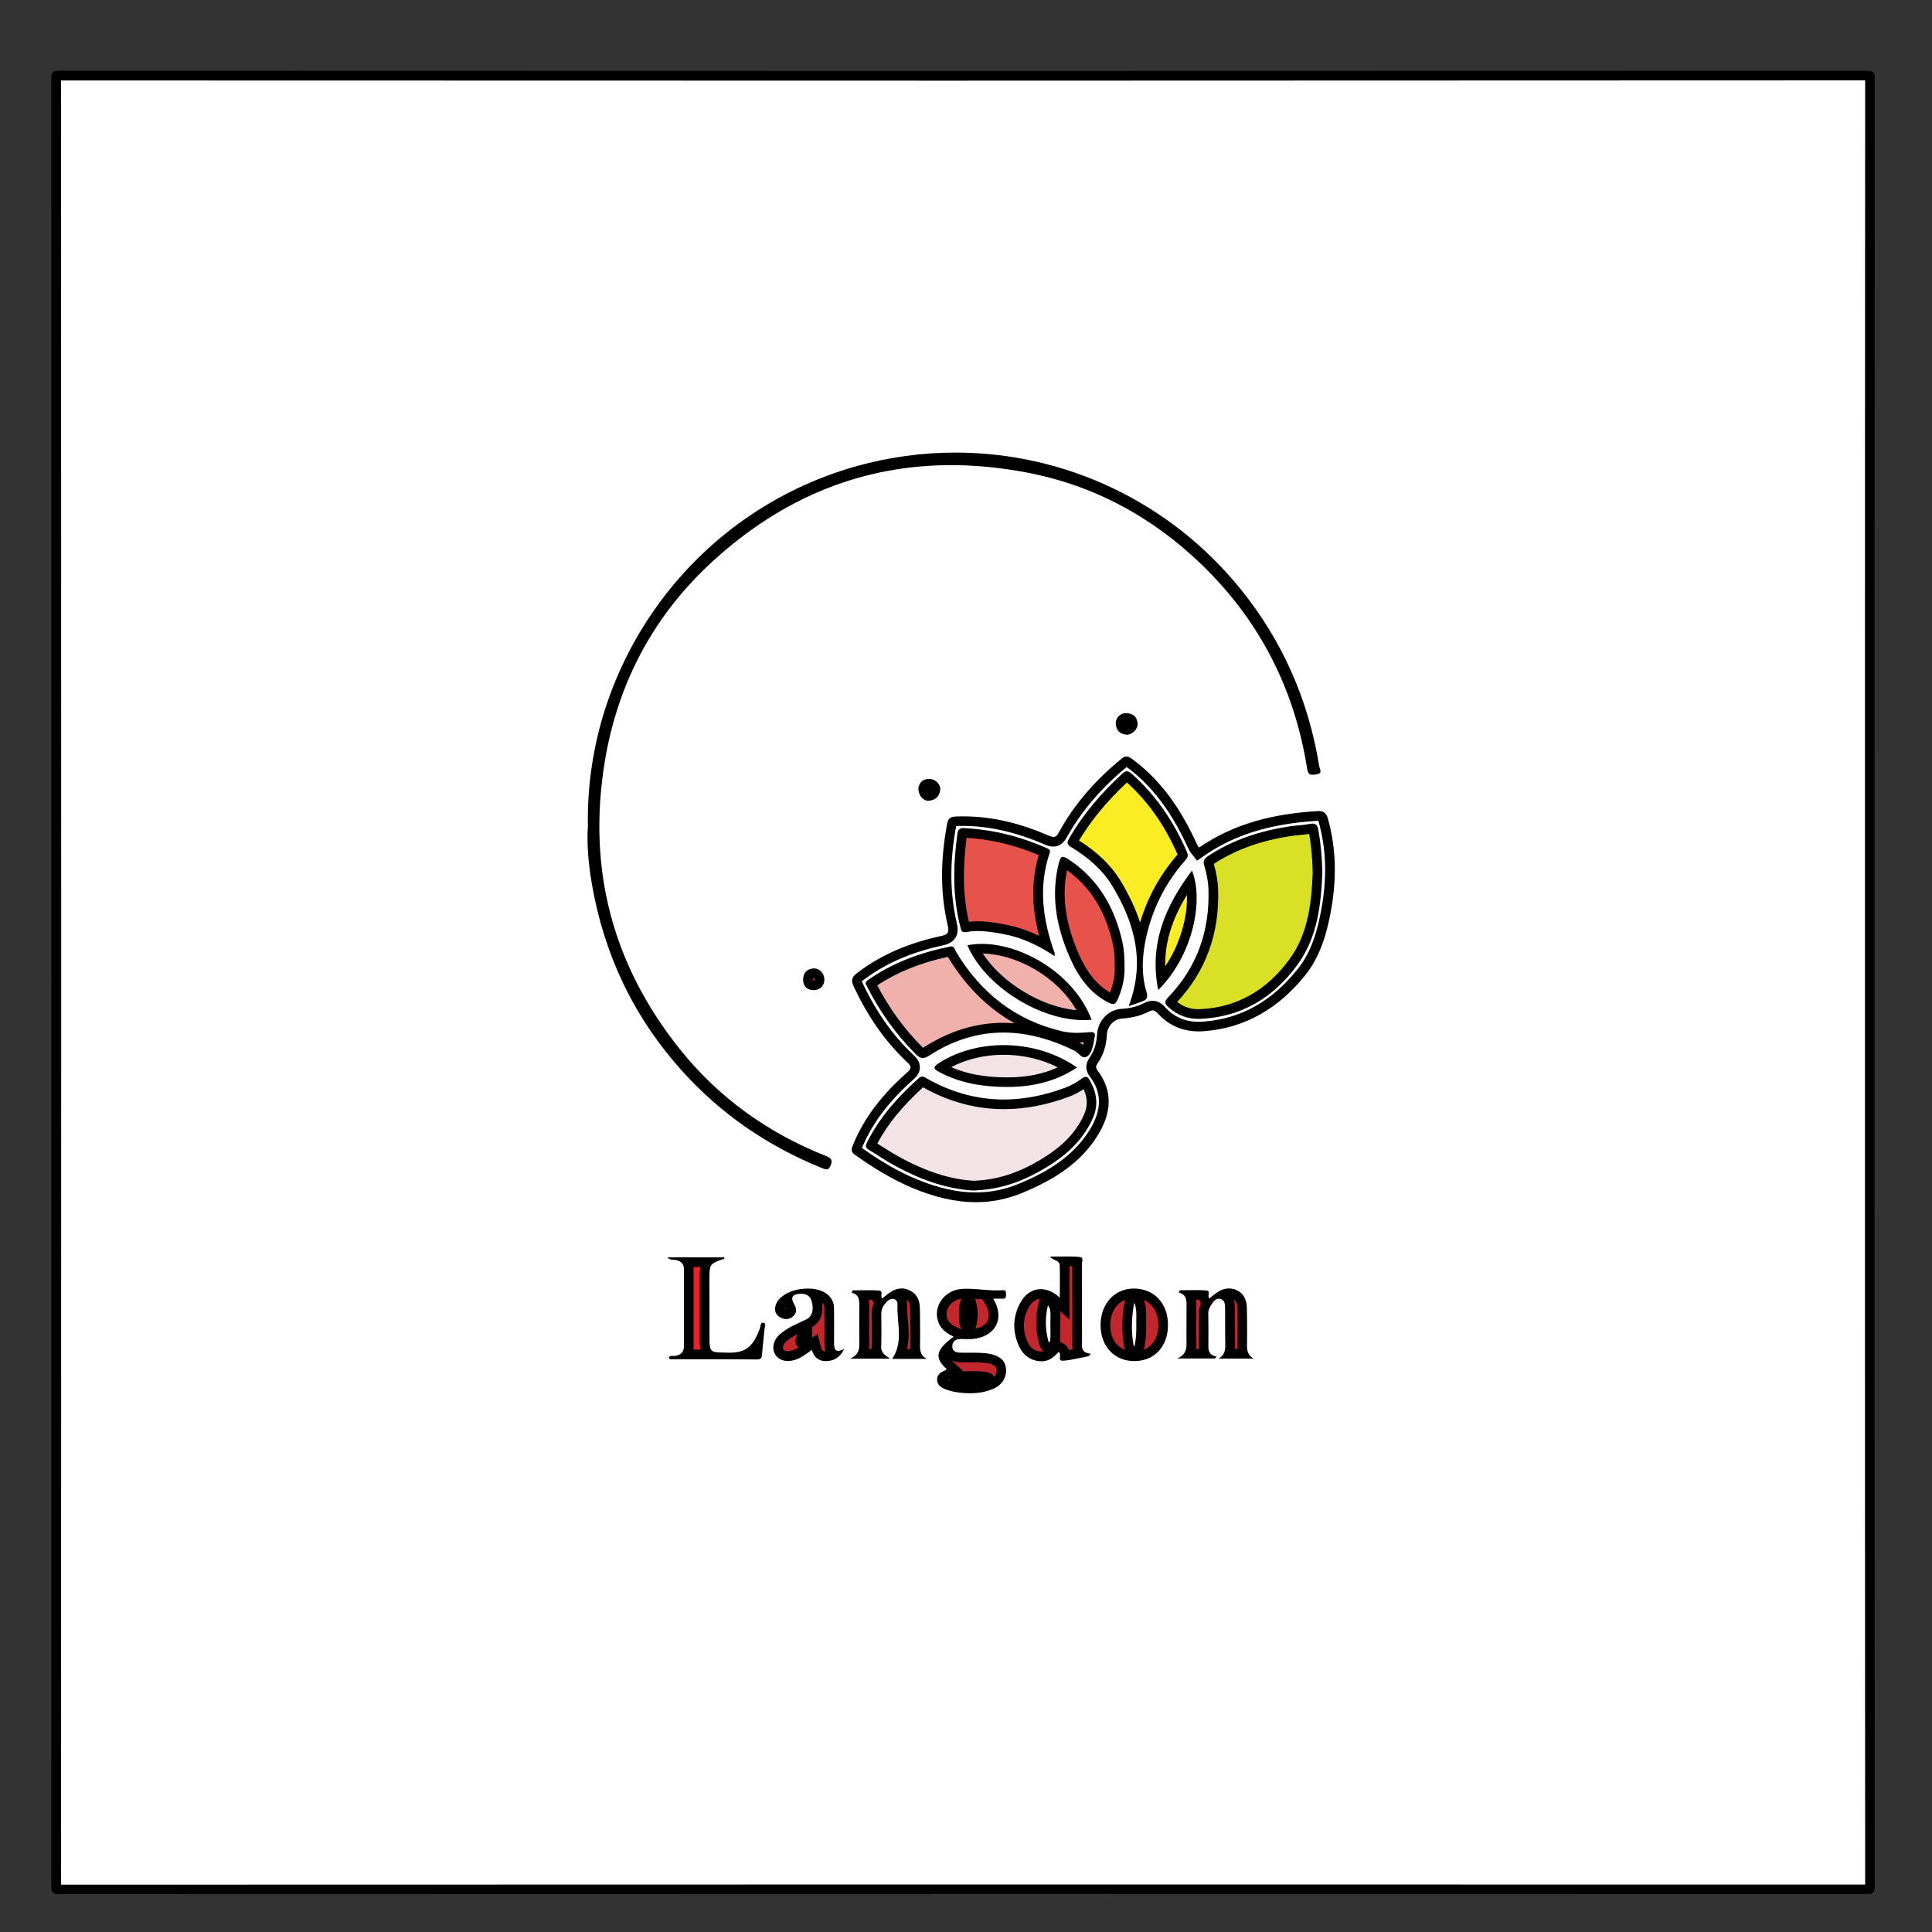 <?xml version="1.0" encoding="utf-8"?>
<!-- Generator: Adobe Illustrator 26.0.2, SVG Export Plug-In . SVG Version: 6.00 Build 0)  -->
<svg version="1.1" id="Layer_1" xmlns="http://www.w3.org/2000/svg" xmlns:xlink="http://www.w3.org/1999/xlink" x="0px" y="0px"
	 viewBox="0 0 200 200" style="enable-background:new 0 0 200 200;" xml:space="preserve">
<rect x="0" y="0" width="200" height="200" fill="#333333" stroke="none"/>
<style type="text/css">
	.st0{fill:#FFFFFF;}
	.st1{fill:#C1272D;}
	.st2{fill:#ED2024;}
	.st3{fill:#D9E026;}
	.st4{fill:#F2E3E7;}
	.st5{fill:#EFB1A9;}
	.st6{fill:#FAED23;}
	.st7{fill:#E7524A;}
</style>
<g>
	<path class="st0" d="M6.14,195.59c-0.21,0-0.3-0.02-0.33-0.03c0.02,0,0-0.1,0-0.33c0.02-62.35,0.02-124.7,0-187.04
		c0-0.22,0.01-0.32,0.02-0.35c0,0,0.01,0,0.03,0c0.04,0,0.13-0.01,0.29-0.01c30.68,0.01,61.36,0.02,92.04,0.02
		c31.67,0,63.34-0.01,95.01-0.02c0.28,0,0.36,0.03,0.37,0.04c0,0,0,0,0,0c-0.02,0,0,0.09,0,0.37c-0.02,28.48-0.02,56.97-0.02,85.45
		v16.61c0,28.33,0,56.66,0.02,84.99c0,0.18-0.01,0.27-0.02,0.31c0,0-0.01,0-0.03,0c-0.04,0-0.12,0.01-0.25,0.01
		c-30.44-0.01-60.88-0.01-91.31-0.01C70.03,195.57,38.09,195.57,6.14,195.59L6.14,195.59z"/>
	<path d="M193.08,8.32c-0.02,27.82-0.02,55.64-0.02,83.47l0,10.01l0,9.4c0,27.96,0,55.92,0.02,83.89
		c-30.01-0.01-60.03-0.01-90.04-0.01c-32.24,0-64.48,0.01-96.72,0.02c0.02-62.43,0.02-125.27,0-186.77
		c30.6,0.01,61.21,0.02,91.82,0.02C129.78,8.34,161.43,8.33,193.08,8.32 M193.21,7.32C193.21,7.32,193.21,7.32,193.21,7.32
		c-31.69,0.01-63.38,0.02-95.08,0.02c-30.66,0-61.32-0.01-91.98-0.02c0,0,0,0,0,0c-0.72,0-0.84,0.17-0.84,0.86
		c0.02,62.35,0.02,124.7,0,187.04c0,0.68,0.1,0.86,0.83,0.86c0,0,0,0,0,0c32.3-0.01,64.59-0.02,96.89-0.02
		c30.08,0,60.17,0,90.25,0.01c0,0,0,0,0,0c0.67,0,0.79-0.17,0.79-0.81c-0.02-31.16-0.02-62.32-0.02-93.48
		c0-31.19,0-62.38,0.02-93.57C194.08,7.53,193.98,7.32,193.21,7.32L193.21,7.32z"/>
</g>
<g>
	<path class="st0" d="M101.03,123.94c-1.96,0-4.03-0.46-6.32-1.41c-1.88-0.78-3.76-1.86-5.92-3.4c-0.11-0.08-0.13-0.12-0.13-0.12
		c0-0.04,0.06-0.2,0.1-0.3c1.06-2.6,2.84-4.99,5.43-7.29c0.28-0.25,0.55-0.54,0.55-0.92c0.01-0.38-0.24-0.66-0.51-0.92
		c-2.18-2.04-3.95-4.56-5.42-7.69c-0.19-0.4-0.17-0.48,0.18-0.75c2.32-1.79,5.09-3.01,8.46-3.74c0.4-0.09,0.82-0.2,1.05-0.57
		c0.23-0.36,0.17-0.8,0.08-1.19c-0.74-3.17-0.76-6.55-0.04-10.34c0.05-0.24,0.05-0.28,0.51-0.29C99.28,85.01,99.5,85,99.72,85
		c2.78,0,5.61,0.64,8.65,1.96c0.28,0.12,0.49,0.17,0.68,0.17c0.6,0,0.88-0.51,1.02-0.78c1.49-2.72,3.56-5.16,6.34-7.43
		c0.14-0.12,0.19-0.12,0.19-0.12c0,0,0.05,0,0.24,0.13c2.62,1.91,4.66,4.52,6.4,8.23c0.12,0.27,0.21,0.45,0.3,0.64
		c0.04,0.09,0.1,0.15,0.14,0.2l0.29,0.34l0.42-0.19c3.18-2.2,6.97-3.37,11.92-3.68l0.13,0c0.29,0,0.4,0.02,0.52,0.45
		c0.82,2.91,0.91,5.97,0.29,9.34c-0.38,2.06-0.98,4.43-2.56,6.39c-2.76,3.43-6.17,5.32-10.14,5.6c-0.16,0.01-0.32,0.02-0.47,0.02
		c-1.54,0-2.82-0.56-3.83-1.66c-0.24-0.27-0.53-0.52-0.95-0.52c-0.2,0-0.41,0.06-0.65,0.18c-0.75,0.38-1.58,0.6-2.56,0.66
		c-1.08,0.07-1.97,1.01-2.03,2.15c-0.06,1.05-0.34,1.93-0.86,2.68c-0.21,0.3-0.44,0.77-0.01,1.34c1.4,1.85,1.41,3.84,0.05,6.09
		c-1.91,3.14-5.04,4.74-7.55,5.79C104.18,123.63,102.65,123.94,101.03,123.94z"/>
	<path d="M116.63,79.4c2.51,1.85,4.48,4.39,6.17,7.98l0.03,0.07c0.09,0.19,0.18,0.38,0.28,0.57c0.07,0.14,0.16,0.24,0.23,0.34
		l0.58,0.74l0.77-0.54c3.1-2.14,6.81-3.29,11.67-3.59c0.03,0,0.07,0,0.1,0c0,0,0.01,0,0.01,0c0.01,0.02,0.02,0.05,0.03,0.08
		c0.8,2.84,0.89,5.82,0.28,9.12c-0.37,2-0.95,4.3-2.46,6.17c-2.71,3.37-5.91,5.14-9.79,5.42c-0.15,0.01-0.29,0.02-0.44,0.02
		c-1.39,0-2.55-0.5-3.46-1.5c-0.19-0.2-0.62-0.68-1.32-0.68c-0.28,0-0.57,0.08-0.88,0.24c-0.68,0.35-1.45,0.55-2.36,0.6
		c-1.33,0.08-2.42,1.23-2.5,2.62c-0.05,0.95-0.3,1.74-0.77,2.42c-0.58,0.83-0.32,1.51,0,1.93c1.28,1.69,1.28,3.45,0.02,5.53
		c-1.83,3.01-4.88,4.57-7.32,5.59c-1.46,0.61-2.93,0.91-4.49,0.91c-1.9,0-3.9-0.45-6.13-1.37c-1.78-0.74-3.58-1.76-5.65-3.23
		c1.03-2.51,2.76-4.81,5.28-7.05c0.23-0.2,0.71-0.63,0.72-1.29c0.01-0.65-0.45-1.08-0.67-1.29c-2.13-2-3.87-4.46-5.31-7.54
		c-0.01-0.03-0.03-0.06-0.04-0.08c0.02-0.02,0.04-0.04,0.07-0.06c2.26-1.74,4.96-2.93,8.26-3.65c0.35-0.08,1-0.22,1.36-0.79
		c0.33-0.52,0.25-1.11,0.14-1.57c-0.72-3.07-0.74-6.34-0.06-10.01c0.02,0,0.04,0,0.06,0c0.22-0.01,0.43-0.01,0.64-0.01
		c2.71,0,5.47,0.63,8.46,1.92c0.23,0.1,0.54,0.22,0.88,0.22c0.89,0,1.29-0.73,1.46-1.04C111.96,83.97,113.96,81.61,116.63,79.4
		 M116.61,78.31c-0.16,0-0.31,0.07-0.51,0.23c-2.61,2.14-4.83,4.61-6.46,7.58c-0.19,0.36-0.34,0.52-0.58,0.52
		c-0.13,0-0.28-0.05-0.48-0.13c-2.83-1.23-5.76-2-8.85-2c-0.23,0-0.45,0-0.68,0.01c-0.51,0.02-0.87,0.08-0.99,0.7
		c-0.67,3.52-0.78,7.04,0.04,10.54c0.2,0.83-0.02,1-0.74,1.15c-3.14,0.68-6.08,1.85-8.66,3.84c-0.52,0.4-0.62,0.73-0.33,1.36
		c1.38,2.94,3.15,5.61,5.53,7.84c0.48,0.45,0.48,0.64-0.03,1.1c-2.37,2.1-4.36,4.5-5.57,7.48c-0.16,0.38-0.27,0.68,0.2,1.01
		c1.89,1.35,3.86,2.56,6.01,3.46c2.15,0.89,4.32,1.45,6.51,1.45c1.61,0,3.23-0.3,4.87-0.99c3.14-1.31,5.97-3.01,7.79-6
		c1.34-2.21,1.59-4.46-0.07-6.65c-0.22-0.29-0.16-0.49,0.02-0.75c0.62-0.88,0.9-1.88,0.95-2.94c0.05-0.87,0.71-1.63,1.56-1.68
		c0.97-0.06,1.9-0.27,2.76-0.71c0.17-0.09,0.3-0.13,0.42-0.13c0.21,0,0.37,0.13,0.58,0.35c1.14,1.25,2.58,1.82,4.2,1.82
		c0.17,0,0.34-0.01,0.51-0.02c4.37-0.32,7.8-2.44,10.5-5.79c1.54-1.92,2.22-4.23,2.66-6.62c0.59-3.22,0.59-6.4-0.3-9.57
		c-0.16-0.59-0.43-0.81-1-0.81c-0.05,0-0.1,0-0.16,0.01c-4.37,0.27-8.52,1.24-12.18,3.77c-0.06-0.07-0.1-0.11-0.13-0.16
		c-0.1-0.21-0.2-0.42-0.3-0.63c-1.55-3.3-3.56-6.24-6.56-8.42C116.94,78.39,116.78,78.31,116.61,78.31L116.61,78.31z"/>
</g>
<g>
	<path class="st0" d="M85.41,120.51c-5.7-2.28-10.59-5.68-14.54-10.1c-4.8-5.37-7.86-11.76-9.11-18.98c-0.38-2.2-0.52-4.22-0.4-5.85
		c-0.33-17.09,10.96-32.22,27.46-36.84c3.29-0.92,6.68-1.39,10.08-1.39c11.38,0,22.02,5.11,29.19,14.02
		c4.19,5.21,6.88,11.28,7.97,18.05c0.01,0.07,0.04,0.16,0.07,0.26c-0.13,0.01-0.21,0.02-0.29,0.02c0,0.01,0,0.01,0,0.01
		c0,0-0.04-0.07-0.06-0.24c-1.32-8.36-5.03-15.55-11.02-21.35c-5.32-5.15-11.56-8.42-18.53-9.73c-2.65-0.49-5.26-0.74-7.78-0.74
		c-9.26,0-17.65,3.36-24.94,10C67.32,63.3,63.48,70.41,62.1,78.8c-1.82,11.13,0.81,21.25,7.83,30.06
		c3.99,5.01,9.18,8.81,15.41,11.29c0.16,0.06,0.23,0.11,0.25,0.13c-0.01,0.01-0.02,0.08-0.08,0.2c-0.01,0.02-0.02,0.04-0.03,0.06
		C85.47,120.53,85.44,120.52,85.41,120.51z"/>
	<path d="M98.91,46.85c-3.41,0-6.84,0.46-10.22,1.4c-17,4.76-28.16,20.49-27.83,37.28c-0.13,1.77,0.05,3.88,0.41,5.98
		c1.26,7.28,4.3,13.71,9.23,19.23c4.09,4.58,9.03,7.95,14.72,10.23c0.13,0.05,0.24,0.08,0.34,0.08c0.19,0,0.31-0.11,0.42-0.38
		c0.22-0.53,0.12-0.76-0.45-0.99c-6.03-2.39-11.16-6.05-15.2-11.13c-6.96-8.74-9.53-18.65-7.73-29.67
		c1.35-8.24,5.12-15.27,11.27-20.86c7.23-6.58,15.46-9.87,24.6-9.87c2.5,0,5.06,0.25,7.69,0.74c7.06,1.32,13.13,4.62,18.27,9.59
		c5.98,5.79,9.58,12.85,10.88,21.07c0.08,0.54,0.25,0.65,0.55,0.65c0.11,0,0.23-0.01,0.38-0.03c0.74-0.08,0.37-0.57,0.33-0.83
		c-1.1-6.79-3.75-12.9-8.08-18.28C121.09,51.87,110.16,46.85,98.91,46.85L98.91,46.85z"/>
</g>
<g>
	<path class="st1" d="M100.42,143.73c-0.41,0-0.84-0.03-1.32-0.1c-0.38-0.05-0.77-0.16-1.14-0.31c-0.46-0.19-0.46-0.4-0.46-0.5
		c0-0.14,0.03-0.27,0.41-0.44c0.1-0.04,0.19-0.1,0.28-0.16l0.56-0.35l-0.41-0.5c-0.48-0.44-0.7-0.79-0.69-1.07
		c0.01-0.21,0.16-0.46,0.44-0.76c0.04,0.3,0.17,0.5,0.28,0.61c0.32,0.33,0.8,0.37,1.13,0.37l1.18,0c0.21,0,0.43,0,0.64,0.01
		c0.4,0.01,0.74,0.04,1.04,0.1c1.04,0.2,1.23,0.68,1.27,1.07c0.08,0.67-0.29,1.27-0.97,1.57C102,143.58,101.27,143.73,100.42,143.73
		z M100.23,138.13c-0.17,0-0.34-0.01-0.51-0.01c0,0-0.14-0.01-0.14-0.01c-0.07,0-0.13,0-0.19,0.01l-0.44-0.2
		c-0.68-0.32-1.07-0.64-1.28-1.09c-0.27-0.58-0.24-1.24,0.1-1.81c0.39-0.65,1.1-1.06,1.9-1.1c0.13-0.01,0.27-0.01,0.4-0.01
		c0.51,0,1.02,0.04,1.52,0.09c0.13,0.01,0.27,0.02,0.4,0.03l0.4,0.67c0.5,0.83,0.6,1.64,0.27,2.27c-0.33,0.65-1.1,1.07-2.1,1.15
		C100.46,138.12,100.34,138.13,100.23,138.13z"/>
	<path d="M100.07,134.41c0.48,0,0.97,0.04,1.48,0.08c0.05,0,0.1,0.01,0.15,0.01l0.27,0.45c0.41,0.67,0.5,1.31,0.25,1.79
		c-0.25,0.49-0.87,0.81-1.7,0.88c-0.1,0.01-0.2,0.01-0.3,0.01c-0.16,0-0.32-0.01-0.48-0.01l-0.15-0.01l-0.1,0c-0.01,0-0.01,0-0.02,0
		l-0.32-0.15c-0.57-0.26-0.88-0.51-1.03-0.84c-0.28-0.59-0.07-1.09,0.08-1.34c0.3-0.5,0.86-0.82,1.5-0.86
		C99.82,134.41,99.95,134.41,100.07,134.41 M98.53,140.86c0.34,0.15,0.7,0.17,0.98,0.17l0.13,0l0.53,0l0.52,0
		c0.21,0,0.42,0,0.63,0.01c0.37,0.01,0.69,0.04,0.96,0.09c0.82,0.16,0.85,0.45,0.87,0.64c0.05,0.45-0.2,0.84-0.68,1.06
		c-0.6,0.27-1.27,0.4-2.04,0.4c-0.38,0-0.79-0.03-1.25-0.1c-0.34-0.05-0.69-0.14-1.02-0.28c-0.01-0.01-0.03-0.01-0.04-0.02
		c0.15-0.07,0.27-0.15,0.36-0.21l0.06-0.04l1.12-0.7L98.68,141C98.62,140.95,98.57,140.9,98.53,140.86 M100.07,133.41
		c-0.14,0-0.29,0-0.43,0.01c-1.96,0.1-3.19,1.99-2.43,3.62c0.3,0.65,0.87,1.03,1.52,1.33c-1.87,1.36-2.04,2.18-0.72,3.37
		c-0.1,0.06-0.19,0.14-0.3,0.18c-0.4,0.18-0.71,0.43-0.7,0.9c0,0.51,0.36,0.79,0.77,0.96c0.4,0.16,0.83,0.28,1.25,0.34
		c0.47,0.07,0.93,0.11,1.39,0.11c0.84,0,1.66-0.13,2.46-0.49c0.9-0.4,1.36-1.22,1.26-2.09c-0.09-0.8-0.63-1.3-1.68-1.5
		c-0.37-0.07-0.75-0.1-1.12-0.11c-0.22-0.01-0.44-0.01-0.66-0.01c-0.35,0-0.7,0-1.05,0c-0.04,0-0.08,0-0.13,0
		c-0.47,0-0.93-0.1-0.92-0.67c0.01-0.55,0.4-0.75,0.9-0.75c0.02,0,0.05,0,0.07,0c0.22,0.01,0.44,0.02,0.67,0.02
		c0.13,0,0.25,0,0.38-0.01c2.43-0.19,3.48-2.11,2.22-4.18c0.21,0,0.41-0.01,0.6-0.01c0.12,0,0.24,0,0.36,0.01c0.02,0,0.04,0,0.06,0
		c0.29,0,0.31-0.19,0.3-0.43c0-0.23,0.02-0.45-0.29-0.45c-0.02,0-0.04,0-0.06,0c-0.2,0.02-0.4,0.02-0.6,0.02
		C102.16,133.59,101.12,133.41,100.07,133.41L100.07,133.41z"/>
</g>
<g>
	<path class="st1" d="M107.76,140.4c-0.87-0.04-1.48-0.48-1.85-1.32c-0.6-1.37-0.55-2.72,0.16-4c0.4-0.73,1-1.14,1.67-1.14
		c0.54,0,1.11,0.26,1.64,0.75l0.84,0.77l0-2.17c0-0.8,0.01-1.56-0.02-2.32c-0.01-0.16-0.04-0.29-0.09-0.41l0.35,0
		c0.35,0,0.7,0,1.05,0.01c-0.01,0.07-0.02,0.14-0.02,0.2c0.01,1.63,0.01,3.26,0.01,4.89l0,3.04l-0.01,0.22
		c-0.01,0.29-0.03,0.75,0.23,1.12c-0.51,0.11-1,0.21-1.5,0.27c0.01-0.24-0.04-0.6-0.41-0.81l-0.35-0.2l-0.27,0.3
		c-0.43,0.48-0.82,0.8-1.37,0.8L107.76,140.4z"/>
	<path d="M110.71,131.07c0.1,0,0.2,0,0.29,0c0.01,1.51,0.01,3.02,0.01,4.53c0,1.04,0,2.08,0,3.12c0,0.06,0,0.13-0.01,0.19
		c-0.01,0.28,0.01,0.54,0.06,0.77c-0.14,0.03-0.28,0.05-0.41,0.08c-0.1-0.29-0.29-0.52-0.58-0.68l-0.7-0.4l-0.54,0.6
		c-0.42,0.46-0.68,0.63-1,0.63l-0.05,0c-0.69-0.03-1.12-0.35-1.42-1.02c-0.54-1.22-0.49-2.42,0.14-3.56
		c0.22-0.4,0.61-0.88,1.23-0.88c0.42,0,0.87,0.21,1.31,0.62l1.68,1.55v-2.28c0-0.35,0-0.69,0-1.03
		C110.72,132.53,110.73,131.8,110.71,131.07 M110.47,130.07c-0.59,0-1.18,0.01-1.77,0.01c0.31,0.45,0.98,0.32,1,0.92
		c0.04,1.08,0.01,2.16,0.01,3.33c-0.64-0.59-1.34-0.88-1.98-0.88c-0.83,0-1.6,0.48-2.1,1.4c-0.79,1.43-0.83,2.95-0.17,4.45
		c0.43,0.96,1.17,1.56,2.28,1.62c0.03,0,0.07,0,0.1,0c0.78,0,1.3-0.47,1.74-0.96c0.4,0.22-0.16,0.9,0.42,0.9c0.02,0,0.05,0,0.08,0
		c0.88-0.07,1.76-0.31,2.63-0.47c0.07-0.09,0.14-0.18,0.21-0.26c-1.1-0.09-0.91-0.79-0.91-1.38c-0.01-2.65,0-5.29-0.01-7.94
		c0-0.23,0.22-0.67-0.25-0.69C111.32,130.07,110.9,130.07,110.47,130.07L110.47,130.07z"/>
</g>
<g>
	<path class="st2" d="M77.18,140.23c0.6-0.28,1.01-0.72,1.31-1.2c-0.04,0.38-0.08,0.75-0.1,1.13c0,0.03,0,0.06-0.01,0.08
		c-0.01,0-0.02,0-0.03,0C78.35,140.23,77.56,140.23,77.18,140.23z M71.07,140.22c0.18-0.28,0.23-0.6,0.23-0.83l0-8.02
		c0-0.22-0.04-0.47-0.17-0.7h2.1c-0.27,0.37-0.31,0.9-0.31,1.88l0,1.81c0,1.49,0,2.98,0.01,4.47c0,0.7,0.13,1.13,0.44,1.39
		c-0.06,0-2.11,0-2.11,0H71.07z"/>
	<path d="M72.51,131.16c-0.07,0.36-0.09,0.81-0.09,1.38l0,1.76c0,1.51,0,3.01,0.01,4.52c0,0.34,0.03,0.63,0.1,0.89l-0.35,0l-0.4,0
		c0.02-0.11,0.02-0.22,0.02-0.33l0-2.66l0-5.36c0-0.06,0-0.13-0.01-0.2H72.51 M74.97,130.16c-1.91,0-3.81,0-5.88,0
		c0.33,0.35,0.61,0.22,0.85,0.27c0.5,0.11,0.86,0.35,0.86,0.93c0,2.67,0,5.35,0,8.02c0,0.6-0.34,0.88-0.9,0.98
		c-0.03,0.01-0.07,0.01-0.1,0.01c-0.07,0-0.15-0.01-0.22-0.01c-0.12,0-0.24,0.02-0.34,0.14c0.04,0.2,0.14,0.21,0.24,0.21
		c0.02,0,0.04,0,0.05,0c0,0,0,0,0,0c0.54,0,1.08,0,1.62,0c0.69,0,1.37,0,2.06,0c1.71,0,3.42,0,5.13,0.02c0,0,0.01,0,0.01,0
		c0.43,0,0.51-0.16,0.54-0.54c0.06-0.87,0.18-1.73,0.25-2.6c0.02-0.22,0.22-0.6-0.11-0.66c-0.02,0-0.04-0.01-0.06-0.01
		c-0.26,0-0.23,0.38-0.31,0.59c-0.41,1.08-0.86,2.11-2.14,2.42c-0.34,0.08-0.68,0.1-1.02,0.1c-0.3,0-0.59-0.01-0.89-0.02
		c-0.97-0.01-1.15-0.19-1.16-1.19c-0.01-2.09-0.01-4.19-0.01-6.28c0-1.71,0-1.71,1.55-2.24C74.98,130.3,74.97,130.25,74.97,130.16
		L74.97,130.16z"/>
</g>
<g>
	<path class="st1" d="M93.2,140.16c0.48-1.13,0.38-2.3,0.28-3.44c-0.05-0.57-0.1-1.12-0.07-1.65c0.02-0.32-0.08-0.61-0.28-0.82
		c-0.1-0.11-0.23-0.19-0.37-0.24c0.2-0.09,0.4-0.13,0.59-0.13c0.2,0,0.4,0.05,0.61,0.14c0.5,0.23,0.75,0.67,0.77,1.33
		c0.02,0.69,0.02,1.38,0.02,2.07c0,0.41,0,0.82,0.01,1.24c0,0.11,0,0.22-0.01,0.33c-0.01,0.35-0.03,0.77,0.11,1.17H93.2z
		 M89.28,140.14c0.22-0.46,0.2-0.95,0.19-1.33c0-0.1-0.01-0.21-0.01-0.31c0-0.48,0-0.95,0-1.43c0-0.63,0-1.25,0.01-1.88
		c0-0.3,0.01-0.75-0.19-1.14c0.2,0,0.4-0.01,0.6-0.01c0.29,0,0.57,0,0.86,0.02c-0.01,0.19,0.01,0.46,0.21,0.68l0.11,0.12
		c-0.22,0.35-0.33,0.72-0.33,1.12l0.01,0.66c0.01,0.89,0.02,1.82-0.01,2.72c-0.01,0.31,0.05,0.56,0.17,0.77H89.28z"/>
	<path d="M93.84,134.53c0.19,0.12,0.36,0.33,0.38,0.84c0.02,0.68,0.02,1.37,0.02,2.05c0,0.41,0,0.83,0.01,1.24
		c0,0.1,0,0.21-0.01,0.31c-0.01,0.19-0.02,0.43,0.01,0.69h-0.36c0.26-1.02,0.17-2.04,0.09-2.98c-0.05-0.56-0.09-1.08-0.07-1.58
		C93.92,134.9,93.9,134.71,93.84,134.53 M89.94,134.55c0.12,0,0.24,0,0.35,0c0.03,0.12,0.09,0.25,0.17,0.37
		c-0.16,0.34-0.23,0.69-0.23,1.07l0.01,0.66c0.01,0.89,0.02,1.8-0.01,2.69c0,0.1,0,0.2,0.01,0.29h-0.29
		c0.05-0.32,0.04-0.61,0.03-0.85c0-0.1-0.01-0.19-0.01-0.29c0-0.48,0-0.96,0-1.44c0-0.62,0-1.24,0.01-1.86
		C89.97,135.05,89.97,134.81,89.94,134.55 M93.34,133.38c-0.46,0-0.9,0.18-1.31,0.48c-0.25,0.18-0.48,0.38-0.71,0.57
		c-0.24-0.27,0.16-0.79-0.29-0.83c-0.38-0.03-0.77-0.04-1.15-0.04c-0.54,0-1.08,0.02-1.62,0.02c-0.03,0.08-0.06,0.16-0.09,0.24
		c0.78,0.21,0.8,0.78,0.79,1.38c-0.02,1.1,0,2.21-0.01,3.31c-0.01,0.77,0.22,1.62-0.95,2.14c1.5,0,2.7,0,4.14,0
		c-0.59-0.4-0.95-0.67-0.92-1.25c0.04-1.13,0.02-2.27,0.01-3.4c0-0.54,0.27-0.95,0.62-1.29c0.17-0.17,0.37-0.25,0.55-0.25
		c0.29,0,0.53,0.21,0.51,0.6c-0.09,1.88,0.66,3.86-0.56,5.61c1.18,0,2.37,0,3.57,0c-0.86-0.49-0.66-1.29-0.67-2.01
		c-0.01-1.1,0.01-2.21-0.03-3.31c-0.02-0.77-0.32-1.43-1.06-1.77C93.88,133.44,93.61,133.38,93.34,133.38L93.34,133.38z"/>
</g>
<g>
	<path class="st1" d="M127.22,140.16c0.15-0.42,0.14-0.86,0.13-1.22c0-0.1-0.01-0.2-0.01-0.3c0-1.08,0-2.16-0.01-3.23
		c0-0.28-0.01-1.09-0.75-1.37c0.21-0.1,0.43-0.15,0.63-0.15c0.2,0,0.4,0.05,0.61,0.14c0.5,0.23,0.75,0.67,0.77,1.33
		c0.03,0.8,0.03,1.6,0.03,2.41l0,0.98l0,0.28c-0.01,0.34-0.02,0.75,0.12,1.14H127.22z M123.15,140.14c0.22-0.46,0.2-0.94,0.19-1.32
		c0-0.1-0.01-0.21-0.01-0.31c0-0.51,0-1.02,0-1.53c0-0.59,0-1.19,0-1.78c0-0.32,0.01-0.76-0.18-1.14c0.2,0,0.4-0.01,0.6-0.01
		c0.28,0,0.57,0,0.85,0.02c-0.01,0.2,0.01,0.45,0.21,0.68l0.12,0.14c-0.19,0.3-0.35,0.65-0.34,1.1c0.02,1.13,0.02,2.26,0.01,3.39
		c0,0.31,0.05,0.56,0.14,0.76H123.15z"/>
	<path d="M127.7,134.52c0.2,0.12,0.38,0.33,0.39,0.85c0.02,0.79,0.02,1.61,0.02,2.39l0,0.98c0,0.09,0,0.17,0,0.26
		c0,0.19-0.01,0.41,0.01,0.65h-0.28c0.03-0.27,0.02-0.53,0.01-0.74c0-0.1-0.01-0.19-0.01-0.29c0-1.08,0-2.16-0.01-3.24
		C127.84,135.04,127.78,134.76,127.7,134.52 M123.81,134.55c0.12,0,0.24,0,0.35,0c0.03,0.13,0.09,0.26,0.18,0.39
		c-0.14,0.29-0.25,0.64-0.24,1.05c0.02,1.08,0.02,2.22,0.01,3.38c0,0.09,0,0.18,0.01,0.27h-0.3c0.04-0.32,0.03-0.61,0.03-0.84
		c0-0.1-0.01-0.19-0.01-0.29c0-0.51,0-1.01,0-1.52c0-0.6,0-1.2,0-1.79C123.84,135.04,123.84,134.81,123.81,134.55 M127.21,133.38
		c-0.46,0-0.9,0.18-1.31,0.48c-0.25,0.18-0.48,0.38-0.71,0.56c-0.24-0.27,0.16-0.79-0.29-0.83c-0.38-0.03-0.76-0.04-1.15-0.04
		c-0.54,0-1.08,0.02-1.62,0.02c-0.03,0.08-0.06,0.16-0.1,0.24c0.8,0.2,0.81,0.78,0.8,1.38c-0.01,1.1,0,2.21-0.01,3.31
		c-0.01,0.77,0.22,1.62-0.96,2.13c1.51,0,2.71,0,3.91,0c0.06-0.06,0.12-0.12,0.18-0.19c-0.69-0.12-0.87-0.53-0.86-1.07
		c0.01-1.13,0.01-2.27-0.01-3.4c-0.01-0.38,0.16-0.67,0.35-0.96c0.19-0.27,0.39-0.57,0.73-0.57c0.05,0,0.11,0.01,0.17,0.02
		c0.44,0.12,0.49,0.53,0.49,0.92c0.01,1.08,0.01,2.15,0.01,3.23c0,0.73,0.17,1.52-0.67,2.03c1.2,0,2.41,0,3.61,0
		c-0.82-0.47-0.67-1.22-0.67-1.92c-0.01-1.13,0.01-2.27-0.03-3.4c-0.02-0.77-0.32-1.43-1.06-1.77
		C127.75,133.44,127.48,133.38,127.21,133.38L127.21,133.38z"/>
</g>
<g>
	<path class="st1" d="M85.48,140.4c-0.52,0-0.81-0.24-0.96-0.79l-0.19-0.69l-0.81,0.59c-0.48,0.35-0.89,0.65-1.38,0.8
		c-0.2,0.06-0.39,0.09-0.57,0.09c-0.28,0-0.67-0.07-0.89-0.43c-0.27-0.43-0.11-1.03,0.39-1.47c0.61-0.54,1.35-0.88,2.14-1.24
		l0.47-0.22c0.83-0.39,1.15-1.35,0.83-2.49c-0.07-0.24-0.18-0.45-0.32-0.62c0.77,0.11,1.33,0.46,1.55,0.98
		c0.09,0.21,0.09,0.46,0.09,0.74l0,0.53c0.01,0.9,0.01,1.8,0,2.7c-0.01,0.42-0.01,0.89,0.29,1.2c0.04,0.04,0.09,0.08,0.15,0.12
		c-0.21,0.12-0.44,0.18-0.72,0.2L85.48,140.4z M81.42,136.05c-0.12,0-0.25-0.04-0.39-0.11c-0.22-0.11-0.35-0.26-0.27-0.61
		c0.08-0.33,0.36-0.64,0.76-0.89c0,0.37,0.2,0.71,0.28,0.84c0.22,0.38,0.1,0.5,0.01,0.59C81.64,136.03,81.51,136.05,81.42,136.05z"
		/>
	<path d="M85.09,134.83c0.09,0.08,0.15,0.18,0.2,0.28c0.05,0.12,0.05,0.31,0.05,0.55l0,0.49c0.01,0.91,0.01,1.81,0,2.72
		c0,0.3-0.01,0.68,0.11,1.03c-0.21,0-0.34-0.04-0.45-0.43l-0.38-1.38l-1.16,0.83l-0.24,0.17c-0.44,0.32-0.82,0.6-1.23,0.72
		c-0.15,0.05-0.29,0.07-0.43,0.07c-0.23,0-0.38-0.06-0.46-0.19c-0.13-0.21-0.01-0.56,0.29-0.83c0.56-0.49,1.27-0.81,2.02-1.16
		c0.16-0.07,0.32-0.14,0.47-0.22C84.66,137.13,85.33,136.25,85.09,134.83 M81.27,135.36c0.03,0.06,0.06,0.11,0.09,0.17
		c0,0,0,0.01,0.01,0.01c-0.03-0.01-0.07-0.02-0.12-0.05c-0.01,0-0.01-0.01-0.02-0.01c0-0.01,0-0.03,0.01-0.05
		C81.25,135.41,81.26,135.38,81.27,135.36 M83.62,133.39c-0.13,0-0.27,0.01-0.41,0.02c-1.49,0.11-2.73,0.87-2.94,1.8
		c-0.12,0.51,0.04,0.92,0.52,1.17c0.21,0.11,0.42,0.17,0.62,0.17c0.26,0,0.52-0.1,0.74-0.33c0.36-0.36,0.32-0.76,0.07-1.19
		c-0.41-0.71-0.22-1.05,0.59-1.1c0.05,0,0.09,0,0.13,0c0.51,0,0.92,0.2,1.08,0.76c0.26,0.91,0.04,1.62-0.56,1.9
		c-0.94,0.44-1.93,0.83-2.72,1.53c-0.7,0.61-0.87,1.48-0.48,2.11c0.27,0.44,0.75,0.66,1.31,0.66c0.23,0,0.47-0.04,0.71-0.11
		c0.65-0.2,1.17-0.62,1.76-1.04c0.21,0.76,0.69,1.16,1.44,1.16c0.03,0,0.06,0,0.1,0c0.79-0.03,1.37-0.39,1.82-1.25
		c-0.28,0.13-0.48,0.19-0.63,0.19c-0.43,0-0.43-0.45-0.43-0.94c0.02-1.08,0-2.15,0-3.23c0-0.32,0-0.63-0.13-0.94
		C85.84,133.87,84.9,133.39,83.62,133.39L83.62,133.39z"/>
</g>
<g>
	<path class="st1" d="M117.43,140.39c-1.78,0-2.99-1.29-2.99-3.2c-0.01-1.94,1.2-3.3,2.92-3.3c1.83,0,3.05,1.31,3.05,3.26
		c0,1.93-1.19,3.23-2.97,3.24H117.43z"/>
	<path d="M117.37,133.39v1c1.54,0,2.53,1.09,2.54,2.77c0,1.66-0.97,2.73-2.49,2.74c-1.51,0-2.49-1.06-2.49-2.7
		c-0.01-1.64,0.99-2.8,2.43-2.8L117.37,133.39 M117.37,133.39c-0.01,0-0.01,0-0.02,0c-2,0.01-3.43,1.6-3.42,3.81
		c0.01,2.18,1.44,3.7,3.49,3.7c0.01,0,0.01,0,0.02,0c2.07-0.01,3.47-1.52,3.47-3.74C120.91,134.92,119.47,133.39,117.37,133.39
		L117.37,133.39z"/>
</g>
<g>
	<path class="st0" d="M96.11,82.41c-0.1,0-0.21-0.05-0.3-0.14c-0.15-0.16-0.24-0.4-0.24-0.66c0.05-0.3,0.24-0.47,0.61-0.47
		c0,0,0,0,0,0c0.2,0,0.38,0.08,0.51,0.23c0.06,0.07,0.16,0.2,0.14,0.37c-0.04,0.41-0.27,0.63-0.69,0.68L96.11,82.41z"/>
	<path d="M96.19,80.63c-0.01,0-0.01,0-0.02,0c-0.7,0.01-1.02,0.44-1.1,0.96c-0.01,0.73,0.48,1.31,1.04,1.31c0.03,0,0.06,0,0.09-0.01
		c0.64-0.07,1.06-0.47,1.13-1.12C97.39,81.18,96.83,80.63,96.19,80.63L96.19,80.63z"/>
</g>
<g>
	<path class="st0" d="M116.64,75.56c-0.5-0.06-0.62-0.29-0.65-0.62c-0.01-0.17,0.03-0.32,0.14-0.43c0.11-0.12,0.27-0.18,0.45-0.18
		c0.44,0.01,0.63,0.17,0.67,0.6c0.01,0.13-0.04,0.27-0.15,0.39C116.98,75.45,116.8,75.54,116.64,75.56z"/>
	<path d="M116.59,73.82c-0.65,0-1.14,0.51-1.08,1.16c0.06,0.68,0.47,1.02,1.13,1.08c0.61-0.02,1.18-0.6,1.12-1.19
		c-0.07-0.67-0.46-1.03-1.15-1.04C116.6,73.82,116.59,73.82,116.59,73.82L116.59,73.82z"/>
</g>
<g>
	<path class="st1" d="M84.2,102c-0.4-0.02-0.57-0.21-0.56-0.63c0.01-0.4,0.19-0.6,0.61-0.63c0,0,0,0,0,0c0.15,0,0.28,0.06,0.38,0.16
		c0.13,0.13,0.21,0.32,0.2,0.5c0,0.36-0.24,0.6-0.59,0.6L84.2,102z"/>
	<path d="M84.27,101.25c0.03,0.02,0.08,0.08,0.08,0.15c0,0.09-0.03,0.1-0.1,0.1c0,0-0.01,0-0.01,0c-0.04,0-0.06-0.01-0.08-0.01
		c0-0.02-0.01-0.06-0.01-0.11c0-0.07,0.01-0.11,0.01-0.11c0,0,0,0,0,0C84.16,101.27,84.2,101.26,84.27,101.25 M84.28,100.25
		c-0.02,0-0.04,0-0.07,0c-0.67,0.05-1.06,0.46-1.07,1.12c-0.01,0.66,0.32,1.09,1.03,1.13c0.03,0,0.05,0,0.08,0
		c0.63,0,1.09-0.46,1.09-1.09C85.35,100.8,84.86,100.25,84.28,100.25L84.28,100.25z"/>
</g>
<g>
	<path class="st3" d="M124.03,104.98c-1.03,0-1.95-0.36-2.72-1.07c-0.09-0.08-0.14-0.13-0.16-0.16c0.02-0.01,0.06-0.07,0.13-0.14
		c3.01-3.11,4.46-6.98,4.32-11.51c-0.03-0.81-0.18-1.68-0.45-2.6c-0.08-0.26-0.08-0.28,0.22-0.48c2.34-1.53,5.06-2.5,8.3-2.98
		c0.26-0.04,0.53-0.06,0.79-0.09c0.41-0.04,0.82-0.08,1.22-0.16c0.07-0.01,0.14-0.02,0.19-0.02c0,0,0,0,0.01,0
		c0.02,0,0.06,0.06,0.09,0.23c0.24,1.38,0.38,2.78,0.41,4.39c-0.13,2.95-0.43,6.36-2.46,9.16c-2.49,3.44-5.76,5.27-9.72,5.43
		L124.03,104.98z"/>
	<path d="M135.53,86.33c0.21,1.27,0.33,2.56,0.36,4.03c-0.12,2.9-0.42,6.21-2.36,8.88c-2.4,3.31-5.54,5.07-9.33,5.23
		c-0.06,0-0.11,0-0.17,0c-0.81,0-1.54-0.25-2.17-0.75c2.96-3.17,4.39-7.09,4.24-11.64c-0.03-0.83-0.18-1.72-0.45-2.65
		c2.28-1.49,4.93-2.44,8.1-2.9c0.26-0.04,0.51-0.06,0.77-0.09C134.84,86.41,135.18,86.38,135.53,86.33 M135.88,85.26
		c-0.09,0-0.18,0.01-0.29,0.03c-0.65,0.13-1.33,0.15-1.99,0.24c-3.04,0.45-5.91,1.36-8.5,3.06c-0.41,0.27-0.6,0.49-0.43,1.04
		c0.24,0.8,0.41,1.64,0.43,2.47c0.13,4.28-1.18,8.04-4.18,11.15c-0.45,0.47-0.32,0.68,0.05,1.02c0.87,0.8,1.91,1.2,3.06,1.2
		c0.07,0,0.14,0,0.21,0c4.31-0.18,7.63-2.23,10.1-5.64c2.06-2.84,2.41-6.21,2.55-9.46c-0.03-1.59-0.16-3.03-0.42-4.47
		C136.39,85.46,136.23,85.26,135.88,85.26L135.88,85.26z"/>
</g>
<g>
	<path class="st4" d="M100.76,122.74c-2.52-0.15-5.07-0.97-8.02-2.59c-0.47-0.26-0.93-0.55-1.38-0.84
		c-0.37-0.24-0.74-0.47-1.12-0.69c-0.03-0.02-0.05-0.03-0.07-0.04c0.01-0.02,0.03-0.06,0.06-0.12c1.1-2.2,2.76-4.25,5.2-6.45
		c0.02-0.01,0.03-0.01,0.05-0.01c0.07,0,0.15,0.05,0.19,0.07c2.64,1.5,5.42,2.27,8.26,2.27c2.11,0,4.31-0.42,6.54-1.25
		c0.62-0.23,1.24-0.58,1.86-1.03c0.02-0.01,0.03-0.02,0.04-0.03c0.01,0.01,0.02,0.03,0.03,0.05c0.7,1.24,0.79,2.39,0.28,3.53
		c-0.96,2.14-2.65,3.78-5.45,5.32C105.1,122.08,102.98,122.67,100.76,122.74z"/>
	<path d="M95.55,112.56c2.67,1.5,5.49,2.26,8.38,2.26c2.17,0,4.43-0.43,6.71-1.28c0.51-0.19,1.02-0.45,1.54-0.79
		c0.42,0.93,0.42,1.78,0.04,2.64c-0.92,2.03-2.53,3.6-5.24,5.08c-2.05,1.12-4.08,1.7-6.22,1.76c-2.44-0.15-4.91-0.95-7.79-2.53
		c-0.45-0.25-0.89-0.53-1.35-0.82c-0.26-0.17-0.53-0.33-0.8-0.5C91.86,116.41,93.37,114.55,95.55,112.56 M95.47,111.45
		c-0.12,0-0.24,0.05-0.38,0.18c-2.13,1.91-4.02,4.01-5.32,6.6c-0.2,0.39-0.19,0.59,0.2,0.82c0.85,0.49,1.65,1.07,2.51,1.54
		c2.61,1.43,5.34,2.48,8.25,2.65c2.47-0.07,4.66-0.76,6.71-1.89c2.4-1.32,4.5-2.96,5.67-5.55c0.63-1.39,0.43-2.7-0.3-3.98
		c-0.12-0.21-0.24-0.35-0.41-0.35c-0.11,0-0.23,0.05-0.39,0.17c-0.53,0.39-1.12,0.73-1.74,0.96c-2.15,0.8-4.27,1.22-6.36,1.22
		c-2.72,0-5.4-0.71-8.01-2.2C95.75,111.52,95.61,111.45,95.47,111.45L95.47,111.45z"/>
</g>
<g>
	<path class="st5" d="M95.51,109.02c-0.09,0-0.24-0.13-0.35-0.25c-1.97-1.98-3.63-4.28-4.92-6.82l-0.06-0.11
		c2.32-1.62,5-2.71,8.23-3.36c0.01,0.02,0.02,0.04,0.02,0.05c0.04,0.09,0.08,0.18,0.12,0.26c2.69,4.47,6.48,7.31,11.25,8.43
		c0.51,0.12,1.07,0.18,1.69,0.18c0.43,0,0.87-0.03,1.3-0.07c-0.02,0.09-0.03,0.18-0.04,0.25c0,0.04,0,0.08-0.02,0.12l-0.05,0.22
		c-0.09,0.4-0.19,0.82-0.41,0.98c0,0-0.01,0-0.01,0c-0.08,0-0.21-0.12-0.29-0.2c-0.14-0.14-0.31-0.29-0.51-0.39
		c-2.62-1.29-5.18-1.94-7.61-1.94c-2.75,0-5.43,0.83-7.96,2.47C95.67,108.99,95.56,109.02,95.51,109.02z"/>
	<path d="M98.12,99.05C98.12,99.05,98.12,99.05,98.12,99.05c1.83,3.03,4.14,5.33,6.91,6.88c-0.39-0.03-0.78-0.05-1.17-0.05
		c-2.85,0-5.62,0.86-8.24,2.55c-0.02,0.02-0.05,0.03-0.07,0.04c-0.01-0.01-0.03-0.03-0.05-0.05c-1.87-1.87-3.44-4.03-4.69-6.42
		C92.88,100.64,95.27,99.67,98.12,99.05 M112.19,107.89c-0.02,0.08-0.04,0.18-0.07,0.28c-0.11-0.09-0.23-0.18-0.37-0.26
		C111.89,107.9,112.04,107.9,112.19,107.89 M98.48,97.97c-0.04,0-0.08,0-0.13,0.02c-3.06,0.61-5.95,1.67-8.52,3.48
		c-0.37,0.26-0.17,0.46-0.04,0.72c1.31,2.58,2.97,4.89,5.02,6.95c0.27,0.27,0.48,0.39,0.71,0.39c0.19,0,0.4-0.09,0.66-0.25
		c2.53-1.64,5.1-2.39,7.69-2.39c2.44,0,4.91,0.67,7.39,1.89c0.34,0.17,0.62,0.67,1,0.67c0.1,0,0.21-0.04,0.34-0.13
		c0.42-0.32,0.51-0.95,0.64-1.48c0.03-0.14,0.02-0.29,0.06-0.43c0.13-0.43-0.01-0.57-0.36-0.57c-0.05,0-0.1,0-0.16,0.01
		c-0.43,0.04-0.86,0.07-1.28,0.07c-0.53,0-1.06-0.04-1.58-0.17c-4.84-1.14-8.4-3.99-10.94-8.2C98.84,98.32,98.82,97.97,98.48,97.97
		L98.48,97.97z"/>
</g>
<g>
	<path class="st6" d="M117.64,103.35c0.14-0.47,0.25-0.93,0.34-1.4c0.06,0.31,0.14,0.6,0.23,0.9c0.06,0.2,0.04,0.27,0.04,0.27
		s0,0,0,0c-0.01,0-0.06,0.04-0.27,0.11C117.88,103.27,117.76,103.31,117.64,103.35z M118.02,97.65c-0.33-1.99-1.14-4.03-2.44-6.18
		c-0.96-1.6-2.41-2.97-4.43-4.2c-0.06-0.03-0.09-0.06-0.12-0.08c0.01-0.02,0.03-0.05,0.05-0.09c1.34-2.33,3.12-4.51,5.45-6.65
		c0.09-0.09,0.14-0.1,0.14-0.1c-0.01,0.01,0.07,0.07,0.19,0.18c2.34,2.08,4.15,4.65,5.54,7.85c0.08,0.18,0.08,0.19-0.03,0.31
		c-2.21,2.5-3.65,5.42-4.29,8.69C118.06,97.46,118.04,97.55,118.02,97.65z"/>
	<path d="M116.66,81c2.2,1.99,3.91,4.43,5.24,7.46c-1.81,2.08-3.11,4.44-3.88,7.04c-0.45-1.4-1.12-2.82-2.01-4.3
		c-0.96-1.59-2.37-2.96-4.31-4.19C112.95,84.93,114.56,82.97,116.66,81 M116.65,79.84c-0.13,0-0.28,0.07-0.45,0.23
		c-2.17,2-4.08,4.2-5.55,6.77c-0.24,0.42-0.17,0.6,0.24,0.85c1.7,1.04,3.22,2.31,4.26,4.03c2.32,3.84,3.43,7.88,1.69,12.43
		c0.52-0.18,0.92-0.31,1.32-0.45c0.47-0.17,0.73-0.34,0.53-1c-0.53-1.72-0.47-3.47-0.13-5.24c0.63-3.2,2.02-6.01,4.18-8.45
		c0.25-0.28,0.27-0.49,0.12-0.84c-1.33-3.07-3.15-5.79-5.66-8.03C117,79.97,116.83,79.84,116.65,79.84L116.65,79.84z"/>
</g>
<g>
	<path class="st7" d="M108.39,97.89c-1.5-0.87-2.96-1.43-4.45-1.7c-0.95-0.17-1.81-0.32-2.71-0.32c-0.45,0-0.86,0.04-1.27,0.11
		c-0.01,0-0.01,0-0.02,0c-0.01-0.02-0.02-0.06-0.03-0.09c-0.73-2.81-0.83-5.85-0.3-9.57c0.01-0.06,0.02-0.09,0.02-0.11
		c0,0,0.05,0,0.1,0c2.88,0.13,5.62,0.79,8.41,2.02C107.17,91.2,107.25,94.29,108.39,97.89z"/>
	<path d="M100.06,86.73c2.51,0.15,4.95,0.73,7.47,1.79c-0.77,2.6-0.76,5.31,0.04,8.37c-1.18-0.58-2.36-0.97-3.55-1.19
		c-0.98-0.18-1.86-0.33-2.8-0.33c-0.32,0-0.62,0.02-0.92,0.05C99.7,92.86,99.62,90.09,100.06,86.73 M99.74,85.72
		c-0.38,0-0.56,0.15-0.62,0.54c-0.46,3.27-0.53,6.53,0.31,9.76c0.08,0.31,0.15,0.48,0.42,0.48c0.06,0,0.12-0.01,0.2-0.02
		c0.39-0.07,0.79-0.1,1.18-0.1c0.88,0,1.75,0.15,2.62,0.31c1.93,0.35,3.66,1.18,5.31,2.28c0.01-0.13,0.04-0.23,0.02-0.3
		c-1.22-3.4-1.72-6.84-0.52-10.37c0.1-0.29-0.03-0.39-0.29-0.5c-2.73-1.2-5.57-1.93-8.55-2.07C99.79,85.72,99.76,85.72,99.74,85.72
		L99.74,85.72z"/>
</g>
<g>
	<path class="st7" d="M115.16,103.43c-0.03-0.01-0.08-0.03-0.16-0.07c-1.63-0.83-2.84-2.25-3.81-4.47
		c-1.49-3.42-1.85-6.53-1.08-9.49c0.01-0.05,0.03-0.1,0.04-0.13c0.03,0.02,0.07,0.04,0.11,0.07c2.83,1.85,4.61,4.57,5.45,8.31
		c0.15,0.65,0.21,1.34,0.21,2.36c0.05,1.07-0.18,2.2-0.67,3.29C115.2,103.36,115.17,103.4,115.16,103.43z"/>
	<g>
		<path d="M110.46,90.08c2.44,1.76,4,4.28,4.75,7.67c0.14,0.62,0.19,1.27,0.19,2.3c0.04,0.86-0.13,1.78-0.49,2.7
			c-1.37-0.8-2.42-2.1-3.27-4.06C110.29,95.58,109.9,92.76,110.46,90.08 M110.03,88.7c-0.19,0-0.3,0.18-0.4,0.57
			c-0.89,3.42-0.27,6.67,1.1,9.81c0.86,1.97,2.04,3.7,4.04,4.72c0.18,0.09,0.32,0.14,0.44,0.14c0.2,0,0.34-0.14,0.48-0.45
			c0.52-1.16,0.77-2.36,0.72-3.5c0-0.92-0.05-1.7-0.22-2.47c-0.8-3.59-2.51-6.57-5.66-8.62C110.31,88.77,110.15,88.7,110.03,88.7
			L110.03,88.7z"/>
	</g>
</g>
<g>
	<path class="st5" d="M112.15,105.1c-4.19,0-9.36-3.2-11.26-6.86c0.24-0.02,0.49-0.04,0.74-0.04c3.69,0,8.66,2.62,10.63,6.89
		C112.23,105.1,112.19,105.1,112.15,105.1z"/>
	<g>
		<path d="M101.74,98.71c3.31,0.05,7.62,2.24,9.69,5.86C107.83,104.26,103.68,101.72,101.74,98.71 M101.63,97.71
			c-0.51,0-1.01,0.05-1.48,0.14c1.74,4.16,7.4,7.75,12,7.75c0.29,0,0.57-0.01,0.85-0.04C111.23,100.87,105.89,97.71,101.63,97.71
			L101.63,97.71z"/>
	</g>
</g>
<g>
	<path class="st4" d="M104.15,112.02c-2.68-0.02-4.8-0.48-6.65-1.46c-0.04-0.02-0.07-0.04-0.09-0.05c0.02-0.01,0.04-0.03,0.07-0.04
		c1.79-1.14,4.06-1.77,6.41-1.77c2.4,0,4.74,0.64,6.67,1.81c-1.81,1.02-3.87,1.52-6.27,1.52H104.15z"/>
	<g>
		<path d="M103.89,109.19L103.89,109.19c1.99,0,3.93,0.45,5.61,1.3c-1.53,0.7-3.22,1.04-5.22,1.04l-0.12,0
			c-2.25-0.02-4.08-0.35-5.69-1.06C100.04,109.64,101.94,109.19,103.89,109.19 M103.89,108.19c-2.39,0-4.76,0.62-6.68,1.85
			c-0.72,0.46-0.54,0.64,0.06,0.96c2.16,1.14,4.49,1.51,6.88,1.52c0.04,0,0.09,0,0.13,0c2.53,0,4.96-0.52,7.21-2.01
			C109.29,108.96,106.57,108.19,103.89,108.19L103.89,108.19z"/>
	</g>
</g>
<g>
	<path class="st6" d="M120.22,101.4c-0.43-3.43,0.51-6.64,2.98-10.18C123.83,94.03,122.86,98.29,120.22,101.4z"/>
	<g>
		<path d="M122.87,92.64c0.08,2.23-0.67,5.05-2.25,7.4C120.58,97.57,121.31,95.18,122.87,92.64 M123.39,90.12
			c-2.75,3.66-4.45,7.58-3.49,12.37C123.54,98.86,124.62,93.15,123.39,90.12L123.39,90.12z"/>
	</g>
</g>
<g>
	<path class="st1" d="M100.45,143.2c-0.77,0-1.3-0.13-1.49-0.26c-0.23-0.16-0.23-0.21-0.23-0.24c0-0.04,0.01-0.14,0.2-0.17
		c0.38-0.05,0.76-0.07,1.05-0.09l0.31-0.02c0.21,0.02,0.47,0.02,0.71,0.02c0.46,0.01,0.83,0.01,1.17,0.11
		c0.19,0.06,0.24,0.09,0.24,0.1c0.01,0.05-0.06,0.12-0.17,0.19C102.02,143.03,101.33,143.2,100.45,143.2z"/>
	<path d="M100.26,141.93c-0.31,0.02-0.86,0.03-1.4,0.11c-0.32,0.05-0.6,0.26-0.63,0.63c-0.03,0.33,0.2,0.53,0.45,0.69
		c0.34,0.23,1.05,0.34,1.77,0.34c0.83,0,1.7-0.15,2.09-0.43c0.22-0.16,0.41-0.35,0.37-0.64c-0.04-0.33-0.31-0.45-0.6-0.54
		C101.72,141.91,101.11,141.98,100.26,141.93L100.26,141.93z"/>
</g>
<g>
	<path class="st0" d="M100.21,137.59c-0.08,0-0.19,0-0.33-0.4c-0.11-0.34-0.12-0.71-0.12-1.18c-0.02-0.53,0.04-0.95,0.18-1.3
		c0.11-0.28,0.24-0.28,0.3-0.28c0.07,0,0.19,0,0.27,0.27c0.25,0.88,0.26,1.74,0.04,2.56c-0.09,0.33-0.25,0.33-0.31,0.33
		L100.21,137.59z"/>
	<path d="M100.24,133.93c-0.39,0-0.63,0.26-0.76,0.59c-0.19,0.49-0.23,1.01-0.21,1.46c0,0.52,0,0.95,0.14,1.37
		c0.14,0.4,0.35,0.74,0.8,0.74c0.01,0,0.02,0,0.03,0c0.42-0.01,0.67-0.31,0.78-0.7c0.26-0.94,0.23-1.89-0.04-2.83
		c-0.1-0.35-0.33-0.62-0.74-0.63C100.25,133.93,100.24,133.93,100.24,133.93L100.24,133.93z"/>
</g>
<g>
	<path class="st0" d="M108.43,139.51c-0.06,0-0.22,0-0.38-0.58c-0.36-1.3-0.37-2.66-0.02-4.05c0.11-0.43,0.25-0.45,0.34-0.46
		c0,0,0,0,0,0c0.18,0,0.29,0.11,0.53,0.42c0.38,0.49,0.36,1.07,0.35,1.74c0,0.22-0.01,0.44,0,0.66l0,0.45
		c0.01,0.33,0.01,0.65-0.01,0.98c-0.04,0.56-0.41,0.75-0.71,0.82L108.43,139.51z"/>
	<path d="M108.48,135.13c0.01,0.01,0.01,0.02,0.02,0.03c0.26,0.34,0.26,0.74,0.24,1.43c-0.01,0.23-0.01,0.46,0,0.65
		c0,0.16,0,0.32,0,0.48c0.01,0.33,0.01,0.64-0.01,0.94c-0.01,0.16-0.06,0.25-0.16,0.31c-0.02-0.04-0.03-0.1-0.05-0.16
		C108.2,137.62,108.18,136.39,108.48,135.13 M108.4,133.93c-0.03,0-0.05,0-0.08,0c-0.49,0.04-0.68,0.44-0.78,0.83
		c-0.36,1.43-0.37,2.88,0.03,4.3c0.13,0.45,0.34,0.95,0.87,0.95c0.06,0,0.13-0.01,0.2-0.02c0.64-0.13,1.06-0.58,1.11-1.27
		c0.03-0.49,0.01-0.99,0.01-1.48c-0.03-0.91,0.18-1.87-0.45-2.69C109.06,134.24,108.81,133.93,108.4,133.93L108.4,133.93z"/>
</g>
<g>
	<path class="st1" d="M83.1,139.18c-0.05,0-0.11-0.03-0.17-0.1c-0.12-0.13-0.14-0.26-0.06-0.44c0.15-0.35,0.39-0.61,0.7-0.85
		c0,0.35,0,0.68,0.01,1.01c0.01,0.12,0.01,0.17-0.37,0.35C83.17,139.17,83.13,139.18,83.1,139.18z"/>
	<path d="M84.08,136.84c-0.75,0.46-1.35,0.87-1.66,1.6c-0.15,0.35-0.1,0.69,0.16,0.97c0.16,0.17,0.34,0.26,0.54,0.26
		c0.11,0,0.22-0.03,0.33-0.08c0.34-0.17,0.67-0.34,0.64-0.82C84.05,138.17,84.08,137.57,84.08,136.84L84.08,136.84z"/>
</g>
<g>
	<path class="st0" d="M117.43,139.86c-0.23,0-0.48-0.07-0.57-0.55c-0.24-1.32-0.24-2.74,0.02-4.33c0.08-0.48,0.33-0.55,0.56-0.55
		c0.2,0,0.41,0.04,0.56,0.52c0.15,0.51,0.15,1.05,0.14,1.62c0,0.16,0,0.33,0,0.49c0.01,0.71-0.01,1.48-0.16,2.24
		C117.87,139.86,117.59,139.86,117.43,139.86L117.43,139.86z"/>
	<path d="M117.44,134.91C117.45,134.92,117.45,134.92,117.44,134.91l0,0.01l0,0c0.02,0.03,0.04,0.08,0.07,0.17
		c0.13,0.44,0.13,0.94,0.12,1.47c0,0.17,0,0.34,0,0.5c0.01,0.69-0.01,1.43-0.15,2.14c-0.02,0.08-0.04,0.13-0.05,0.16
		c0,0-0.01,0-0.01,0c-0.02,0-0.03,0-0.04,0c0,0,0,0,0,0c-0.01-0.02-0.03-0.07-0.04-0.14c-0.23-1.26-0.22-2.62,0.03-4.16
		c0.01-0.07,0.03-0.12,0.02-0.12c0.01,0,0.03,0,0.05,0L117.44,134.91 M117.45,133.93c0,0-0.01,0-0.01,0
		c-0.63,0.01-0.96,0.4-1.05,0.97c-0.24,1.5-0.3,3-0.02,4.51c0.11,0.57,0.45,0.96,1.06,0.96c0,0,0.01,0,0.01,0
		c0.61,0,0.92-0.4,1.04-0.96c0.15-0.77,0.17-1.56,0.17-2.34c-0.01-0.75,0.06-1.51-0.16-2.25
		C118.32,134.29,118.02,133.93,117.45,133.93L117.45,133.93z"/>
</g>
</svg>
